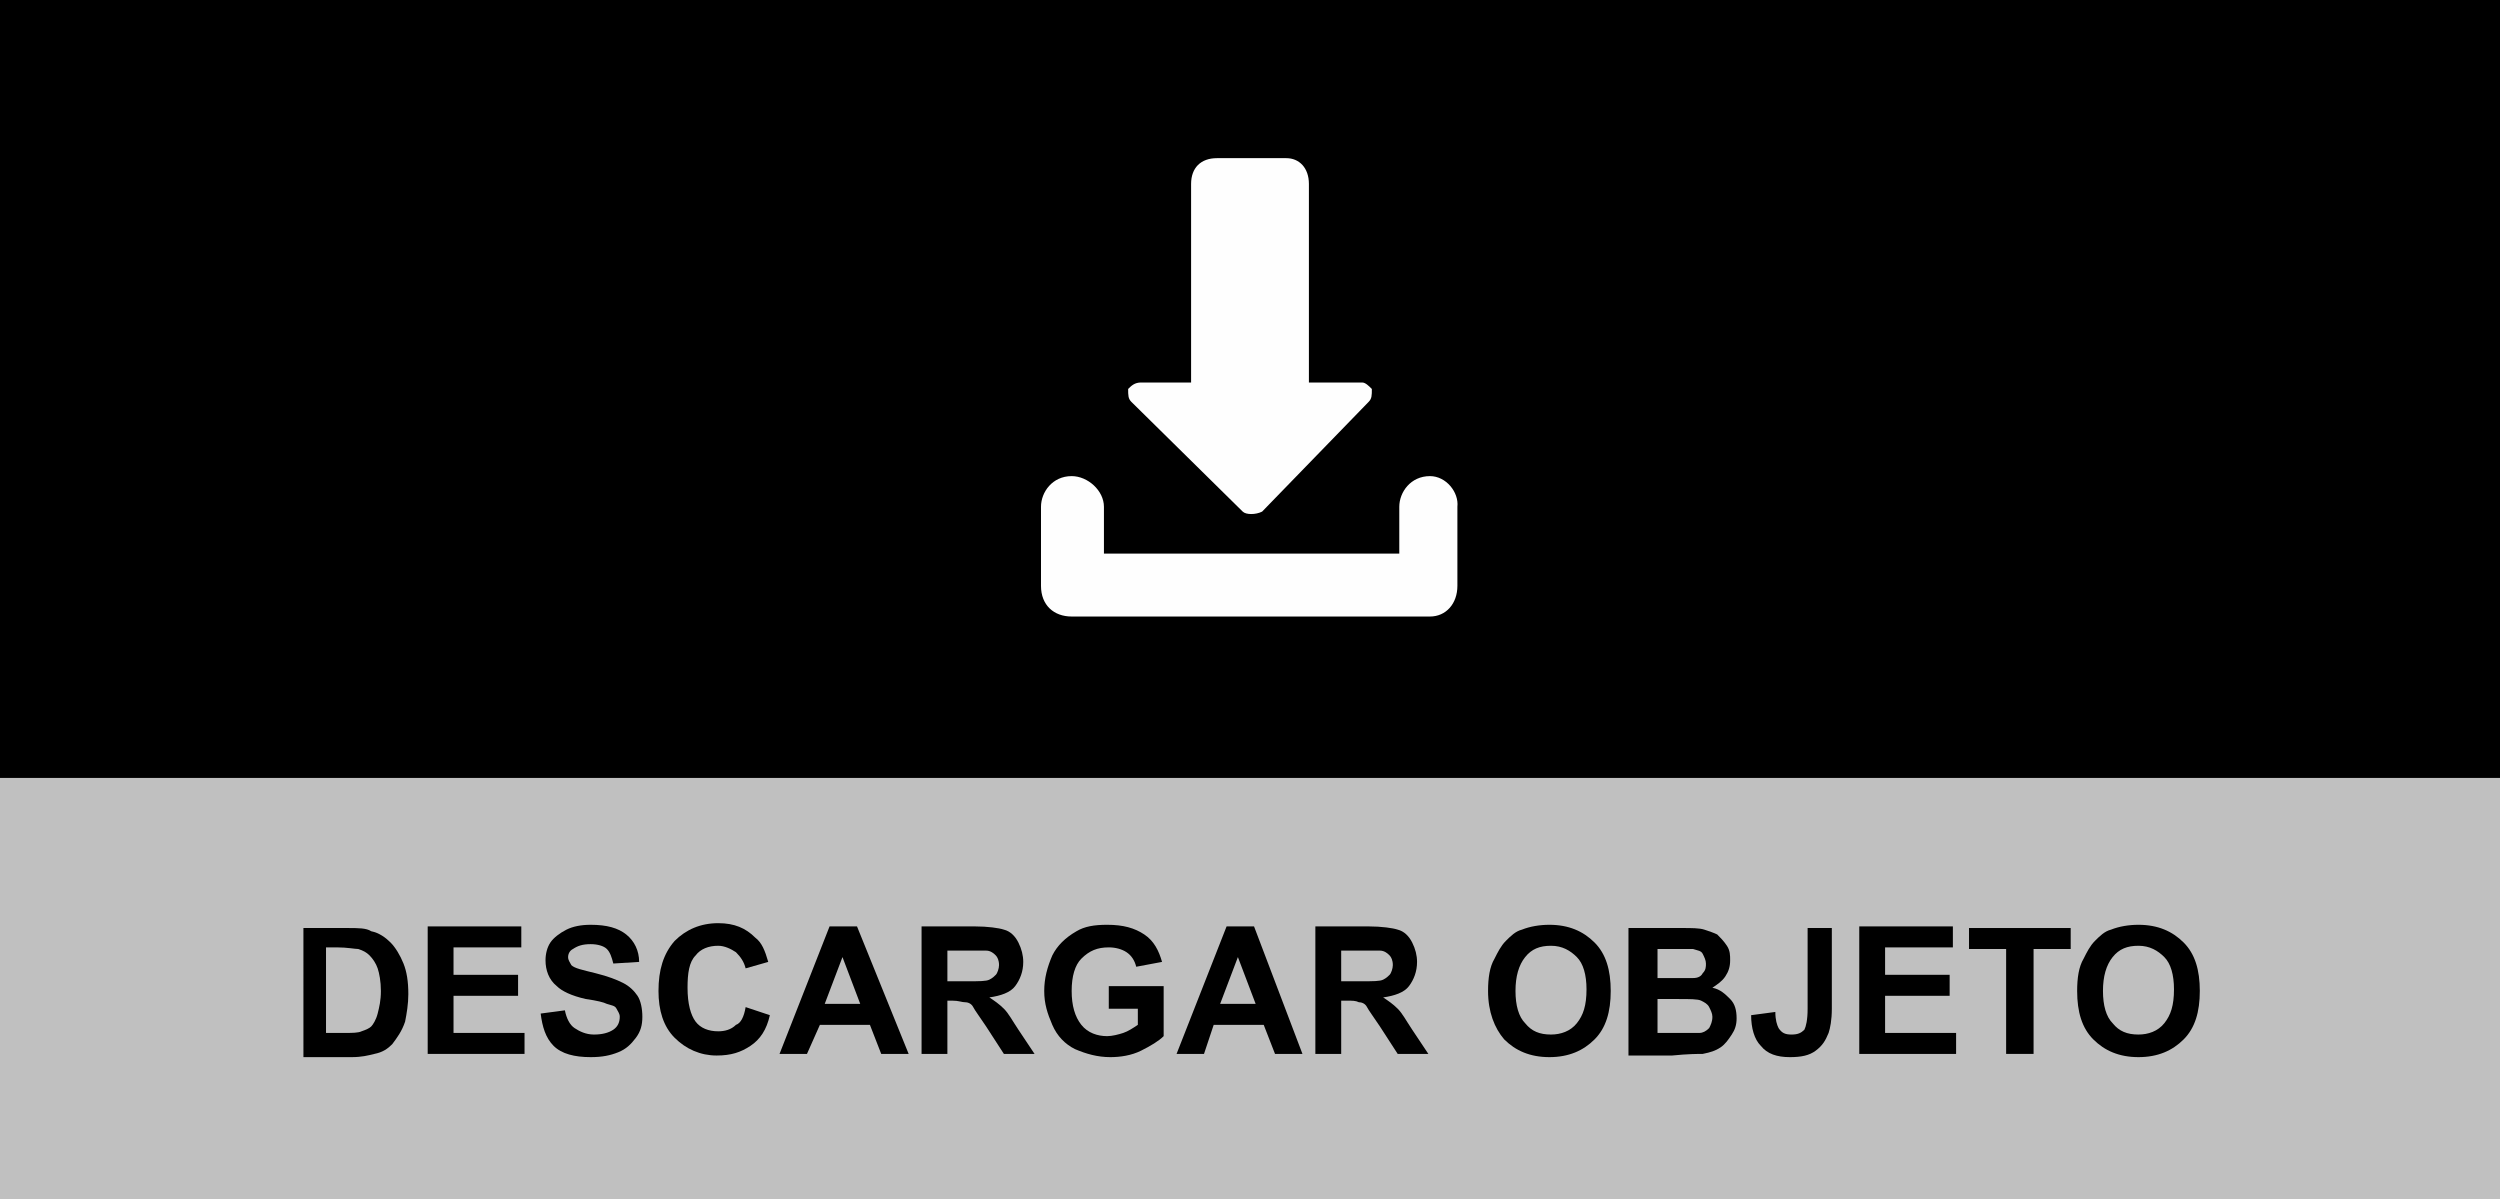 <?xml version="1.0" encoding="utf-8"?>
<!-- Generator: Adobe Illustrator 19.0.0, SVG Export Plug-In . SVG Version: 6.00 Build 0)  -->
<svg version="1.1" id="Capa_1" xmlns="http://www.w3.org/2000/svg" xmlns:xlink="http://www.w3.org/1999/xlink" x="0px" y="0px"
	 viewBox="0 0 154.9 74.3" style="enable-background:new 0 0 154.9 74.3;" xml:space="preserve">
<rect x="0" y="0" width="154.9" height="74.3" fill="#808080" stroke="none"/>
<style type="text/css">
	.st0{opacity:0.5;fill:#FFFFFF;}
	.st1{fill-rule:evenodd;clip-rule:evenodd;fill:#FEFEFE;}
</style>
<g id="XMLID_1_">
	<rect id="XMLID_282_" class="st0" width="154.9" height="74.3"/>
	<rect id="XMLID_265_" width="154.9" height="48.2"/>
	<g id="XMLID_2_">
		<path id="XMLID_3_" d="M18.6,57.5h2.9c0.7,0,1.2,0,1.5,0.2c0.5,0.1,0.9,0.4,1.2,0.7c0.3,0.3,0.6,0.8,0.8,1.3s0.3,1.1,0.3,1.9
			c0,0.6-0.1,1.2-0.2,1.7c-0.2,0.6-0.5,1-0.8,1.4c-0.3,0.3-0.6,0.5-1.1,0.6c-0.4,0.1-0.8,0.2-1.4,0.2h-3V57.5z M20.2,58.8V64h1.2
			c0.4,0,0.8,0,1-0.1c0.3-0.1,0.5-0.2,0.6-0.3s0.3-0.4,0.4-0.8s0.2-0.8,0.2-1.4s-0.1-1.1-0.2-1.4c-0.1-0.3-0.3-0.6-0.5-0.8
			c-0.2-0.2-0.4-0.3-0.7-0.4c-0.2,0-0.7-0.1-1.3-0.1H20.2z"/>
		<path id="XMLID_6_" d="M26.5,65.3v-7.9h5.8v1.3h-4.2v1.7h4v1.3h-4V64h4.4v1.3H26.5z"/>
		<path id="XMLID_8_" d="M33.5,62.8l1.5-0.2c0.1,0.5,0.3,0.9,0.6,1.1c0.3,0.2,0.7,0.4,1.2,0.4c0.5,0,0.9-0.1,1.2-0.3
			s0.4-0.5,0.4-0.8c0-0.2-0.1-0.3-0.2-0.5s-0.3-0.2-0.6-0.3c-0.2-0.1-0.6-0.2-1.3-0.3c-0.9-0.2-1.5-0.5-1.8-0.8
			c-0.5-0.4-0.7-1-0.7-1.6c0-0.4,0.1-0.8,0.3-1.1c0.2-0.3,0.6-0.6,1-0.8s0.9-0.3,1.5-0.3c1,0,1.7,0.2,2.2,0.6c0.5,0.4,0.8,1,0.8,1.7
			l-1.6,0.1c-0.1-0.4-0.2-0.7-0.4-0.9c-0.2-0.2-0.6-0.3-1-0.3c-0.5,0-0.8,0.1-1.1,0.3c-0.2,0.1-0.3,0.3-0.3,0.5
			c0,0.2,0.1,0.3,0.2,0.5c0.2,0.2,0.7,0.3,1.5,0.5c0.8,0.2,1.3,0.4,1.7,0.6c0.4,0.2,0.7,0.5,0.9,0.8c0.2,0.3,0.3,0.8,0.3,1.3
			c0,0.5-0.1,0.9-0.4,1.3c-0.3,0.4-0.6,0.7-1.1,0.9s-1,0.3-1.7,0.3c-1,0-1.8-0.2-2.3-0.7S33.6,63.6,33.5,62.8z"/>
		<path id="XMLID_11_" d="M46.2,62.4l1.5,0.5c-0.2,0.9-0.6,1.5-1.2,1.9s-1.2,0.6-2.1,0.6c-1,0-1.9-0.4-2.6-1.1c-0.7-0.7-1-1.7-1-2.9
			c0-1.3,0.3-2.3,1-3.1c0.7-0.7,1.6-1.1,2.7-1.1c1,0,1.7,0.3,2.3,0.9c0.4,0.3,0.6,0.8,0.8,1.5L46.2,60c-0.1-0.4-0.3-0.7-0.6-1
			c-0.3-0.2-0.7-0.4-1.1-0.4c-0.6,0-1.1,0.2-1.4,0.6c-0.4,0.4-0.5,1.1-0.5,2c0,1,0.2,1.7,0.5,2.1s0.8,0.6,1.4,0.6
			c0.4,0,0.8-0.1,1.1-0.4C45.9,63.4,46.1,63,46.2,62.4z"/>
		<path id="XMLID_14_" d="M56.3,65.3h-1.7l-0.7-1.8h-3.1L50,65.3h-1.7l3.1-7.9h1.7L56.3,65.3z M53.3,62.2l-1.1-2.9l-1.1,2.9H53.3z"
			/>
		<path id="XMLID_17_" d="M57.1,65.3v-7.9h3.3c0.8,0,1.5,0.1,1.8,0.2c0.4,0.1,0.7,0.4,0.9,0.8c0.2,0.4,0.3,0.8,0.3,1.2
			c0,0.6-0.2,1.1-0.5,1.5s-0.9,0.6-1.6,0.7c0.3,0.2,0.6,0.4,0.9,0.7s0.5,0.7,0.9,1.3l1,1.5h-1.9l-1.1-1.7c-0.4-0.6-0.7-1-0.8-1.2
			s-0.3-0.3-0.5-0.3C59.6,62.1,59.4,62,59,62h-0.3v3.3H57.1z M58.7,60.8h1.2c0.8,0,1.2,0,1.4-0.1c0.2-0.1,0.3-0.2,0.4-0.3
			s0.2-0.4,0.2-0.6c0-0.3-0.1-0.5-0.2-0.6s-0.3-0.3-0.6-0.3c-0.1,0-0.5,0-1.2,0h-1.2V60.8z"/>
		<path id="XMLID_21_" d="M68.7,62.4v-1.3h3.4v3.1c-0.3,0.3-0.8,0.6-1.4,0.9s-1.3,0.4-1.9,0.4c-0.8,0-1.5-0.2-2.2-0.5
			c-0.6-0.3-1.1-0.8-1.4-1.5s-0.5-1.3-0.5-2.1c0-0.8,0.2-1.5,0.5-2.2c0.3-0.6,0.8-1.1,1.5-1.5c0.5-0.3,1.1-0.4,1.9-0.4
			c1,0,1.7,0.2,2.3,0.6s0.9,1,1.1,1.7l-1.6,0.3c-0.1-0.4-0.3-0.7-0.6-0.9c-0.3-0.2-0.7-0.3-1.1-0.3c-0.7,0-1.2,0.2-1.7,0.7
			c-0.4,0.4-0.6,1.1-0.6,2c0,0.9,0.2,1.6,0.6,2.1c0.4,0.5,1,0.7,1.6,0.7c0.3,0,0.7-0.1,1-0.2s0.6-0.3,0.9-0.5v-1H68.7z"/>
		<path id="XMLID_23_" d="M80.7,65.3H79l-0.7-1.8h-3.1l-0.6,1.8h-1.7l3.1-7.9h1.7L80.7,65.3z M77.8,62.2l-1.1-2.9l-1.1,2.9H77.8z"/>
		<path id="XMLID_26_" d="M81.5,65.3v-7.9h3.3c0.8,0,1.5,0.1,1.8,0.2c0.4,0.1,0.7,0.4,0.9,0.8c0.2,0.4,0.3,0.8,0.3,1.2
			c0,0.6-0.2,1.1-0.5,1.5s-0.9,0.6-1.6,0.7c0.3,0.2,0.6,0.4,0.9,0.7s0.5,0.7,0.9,1.3l1,1.5h-1.9l-1.1-1.7c-0.4-0.6-0.7-1-0.8-1.2
			s-0.3-0.3-0.5-0.3c-0.2-0.1-0.4-0.1-0.8-0.1h-0.3v3.3H81.5z M83.1,60.8h1.2c0.8,0,1.2,0,1.4-0.1c0.2-0.1,0.3-0.2,0.4-0.3
			s0.2-0.4,0.2-0.6c0-0.3-0.1-0.5-0.2-0.6s-0.3-0.3-0.6-0.3c-0.1,0-0.5,0-1.2,0h-1.2V60.8z"/>
		<path id="XMLID_29_" d="M92.2,61.4c0-0.8,0.1-1.5,0.4-2c0.2-0.4,0.4-0.8,0.7-1.1c0.3-0.3,0.6-0.6,1-0.7c0.5-0.2,1.1-0.3,1.7-0.3
			c1.2,0,2.1,0.4,2.8,1.1s1,1.7,1,3c0,1.3-0.3,2.3-1,3s-1.6,1.1-2.8,1.1c-1.2,0-2.1-0.4-2.8-1.1C92.6,63.7,92.2,62.7,92.2,61.4z
			 M93.9,61.4c0,0.9,0.2,1.6,0.6,2c0.4,0.5,0.9,0.7,1.6,0.7c0.6,0,1.2-0.2,1.6-0.7c0.4-0.5,0.6-1.1,0.6-2.1c0-0.9-0.2-1.6-0.6-2
			s-0.9-0.7-1.6-0.7c-0.7,0-1.2,0.2-1.6,0.7S93.9,60.5,93.9,61.4z"/>
		<path id="XMLID_32_" d="M101.1,57.5h3.1c0.6,0,1.1,0,1.4,0.1c0.3,0.1,0.6,0.2,0.8,0.3c0.2,0.2,0.4,0.4,0.6,0.7
			c0.2,0.3,0.2,0.6,0.2,0.9c0,0.4-0.1,0.7-0.3,1c-0.2,0.3-0.5,0.5-0.8,0.7c0.5,0.1,0.8,0.4,1.1,0.7s0.4,0.7,0.4,1.2
			c0,0.4-0.1,0.7-0.3,1c-0.2,0.3-0.4,0.6-0.7,0.8s-0.6,0.3-1.1,0.4c-0.3,0-0.9,0-1.9,0.1h-2.7V57.5z M102.7,58.8v1.8h1
			c0.6,0,1,0,1.2,0c0.3,0,0.5-0.1,0.6-0.3c0.2-0.2,0.2-0.4,0.2-0.6c0-0.2-0.1-0.4-0.2-0.6c-0.1-0.2-0.3-0.2-0.6-0.3
			c-0.2,0-0.6,0-1.4,0H102.7z M102.7,61.9V64h1.5c0.6,0,0.9,0,1.1,0c0.2,0,0.4-0.1,0.6-0.3c0.1-0.2,0.2-0.4,0.2-0.7
			c0-0.2-0.1-0.4-0.2-0.6c-0.1-0.2-0.3-0.3-0.5-0.4s-0.7-0.1-1.4-0.1H102.7z"/>
		<path id="XMLID_36_" d="M111.9,57.5h1.6v5c0,0.7-0.1,1.2-0.2,1.5c-0.2,0.5-0.4,0.8-0.8,1.1c-0.4,0.3-0.9,0.4-1.6,0.4
			c-0.8,0-1.4-0.2-1.8-0.7c-0.4-0.4-0.6-1.1-0.6-1.9l1.5-0.2c0,0.5,0.1,0.8,0.2,1c0.2,0.3,0.4,0.4,0.8,0.4c0.4,0,0.6-0.1,0.8-0.3
			c0.1-0.2,0.2-0.6,0.2-1.3V57.5z"/>
		<path id="XMLID_38_" d="M115.2,65.3v-7.9h5.8v1.3h-4.2v1.7h4v1.3h-4V64h4.4v1.3H115.2z"/>
		<path id="XMLID_40_" d="M124.3,65.3v-6.5h-2.3v-1.3h6.3v1.3h-2.3v6.5H124.3z"/>
		<path id="XMLID_42_" d="M128.7,61.4c0-0.8,0.1-1.5,0.4-2c0.2-0.4,0.4-0.8,0.7-1.1c0.3-0.3,0.6-0.6,1-0.7c0.5-0.2,1.1-0.3,1.7-0.3
			c1.2,0,2.1,0.4,2.8,1.1s1,1.7,1,3c0,1.3-0.3,2.3-1,3s-1.6,1.1-2.8,1.1c-1.2,0-2.1-0.4-2.8-1.1C129,63.7,128.7,62.7,128.7,61.4z
			 M130.3,61.4c0,0.9,0.2,1.6,0.6,2c0.4,0.5,0.9,0.7,1.6,0.7c0.6,0,1.2-0.2,1.6-0.7c0.4-0.5,0.6-1.1,0.6-2.1c0-0.9-0.2-1.6-0.6-2
			s-0.9-0.7-1.6-0.7c-0.7,0-1.2,0.2-1.6,0.7S130.3,60.5,130.3,61.4z"/>
	</g>
	<path id="XMLID_292_" class="st1" d="M88.6,29.5c-1.2,0-1.9,1-1.9,1.9v2.9H68.4v-2.9c0-1-1-1.9-2-1.9c-1.2,0-1.9,1-1.9,1.9v4.9
		c0,1.2,0.8,1.9,1.9,1.9h22.2c1,0,1.7-0.8,1.7-1.9v-4.9C90.4,30.5,89.6,29.5,88.6,29.5L88.6,29.5z M77,31.7c0.2,0.2,0.8,0.2,1.2,0
		l6.6-6.8c0.2-0.2,0.2-0.4,0.2-0.8c-0.2-0.2-0.4-0.4-0.6-0.4h-3.3V11.4c0-1-0.6-1.6-1.4-1.6h-4.3c-1,0-1.6,0.6-1.6,1.6v12.3h-3.1
		c-0.4,0-0.6,0.2-0.8,0.4c0,0.4,0,0.6,0.2,0.8L77,31.7z"/>
</g>
</svg>
